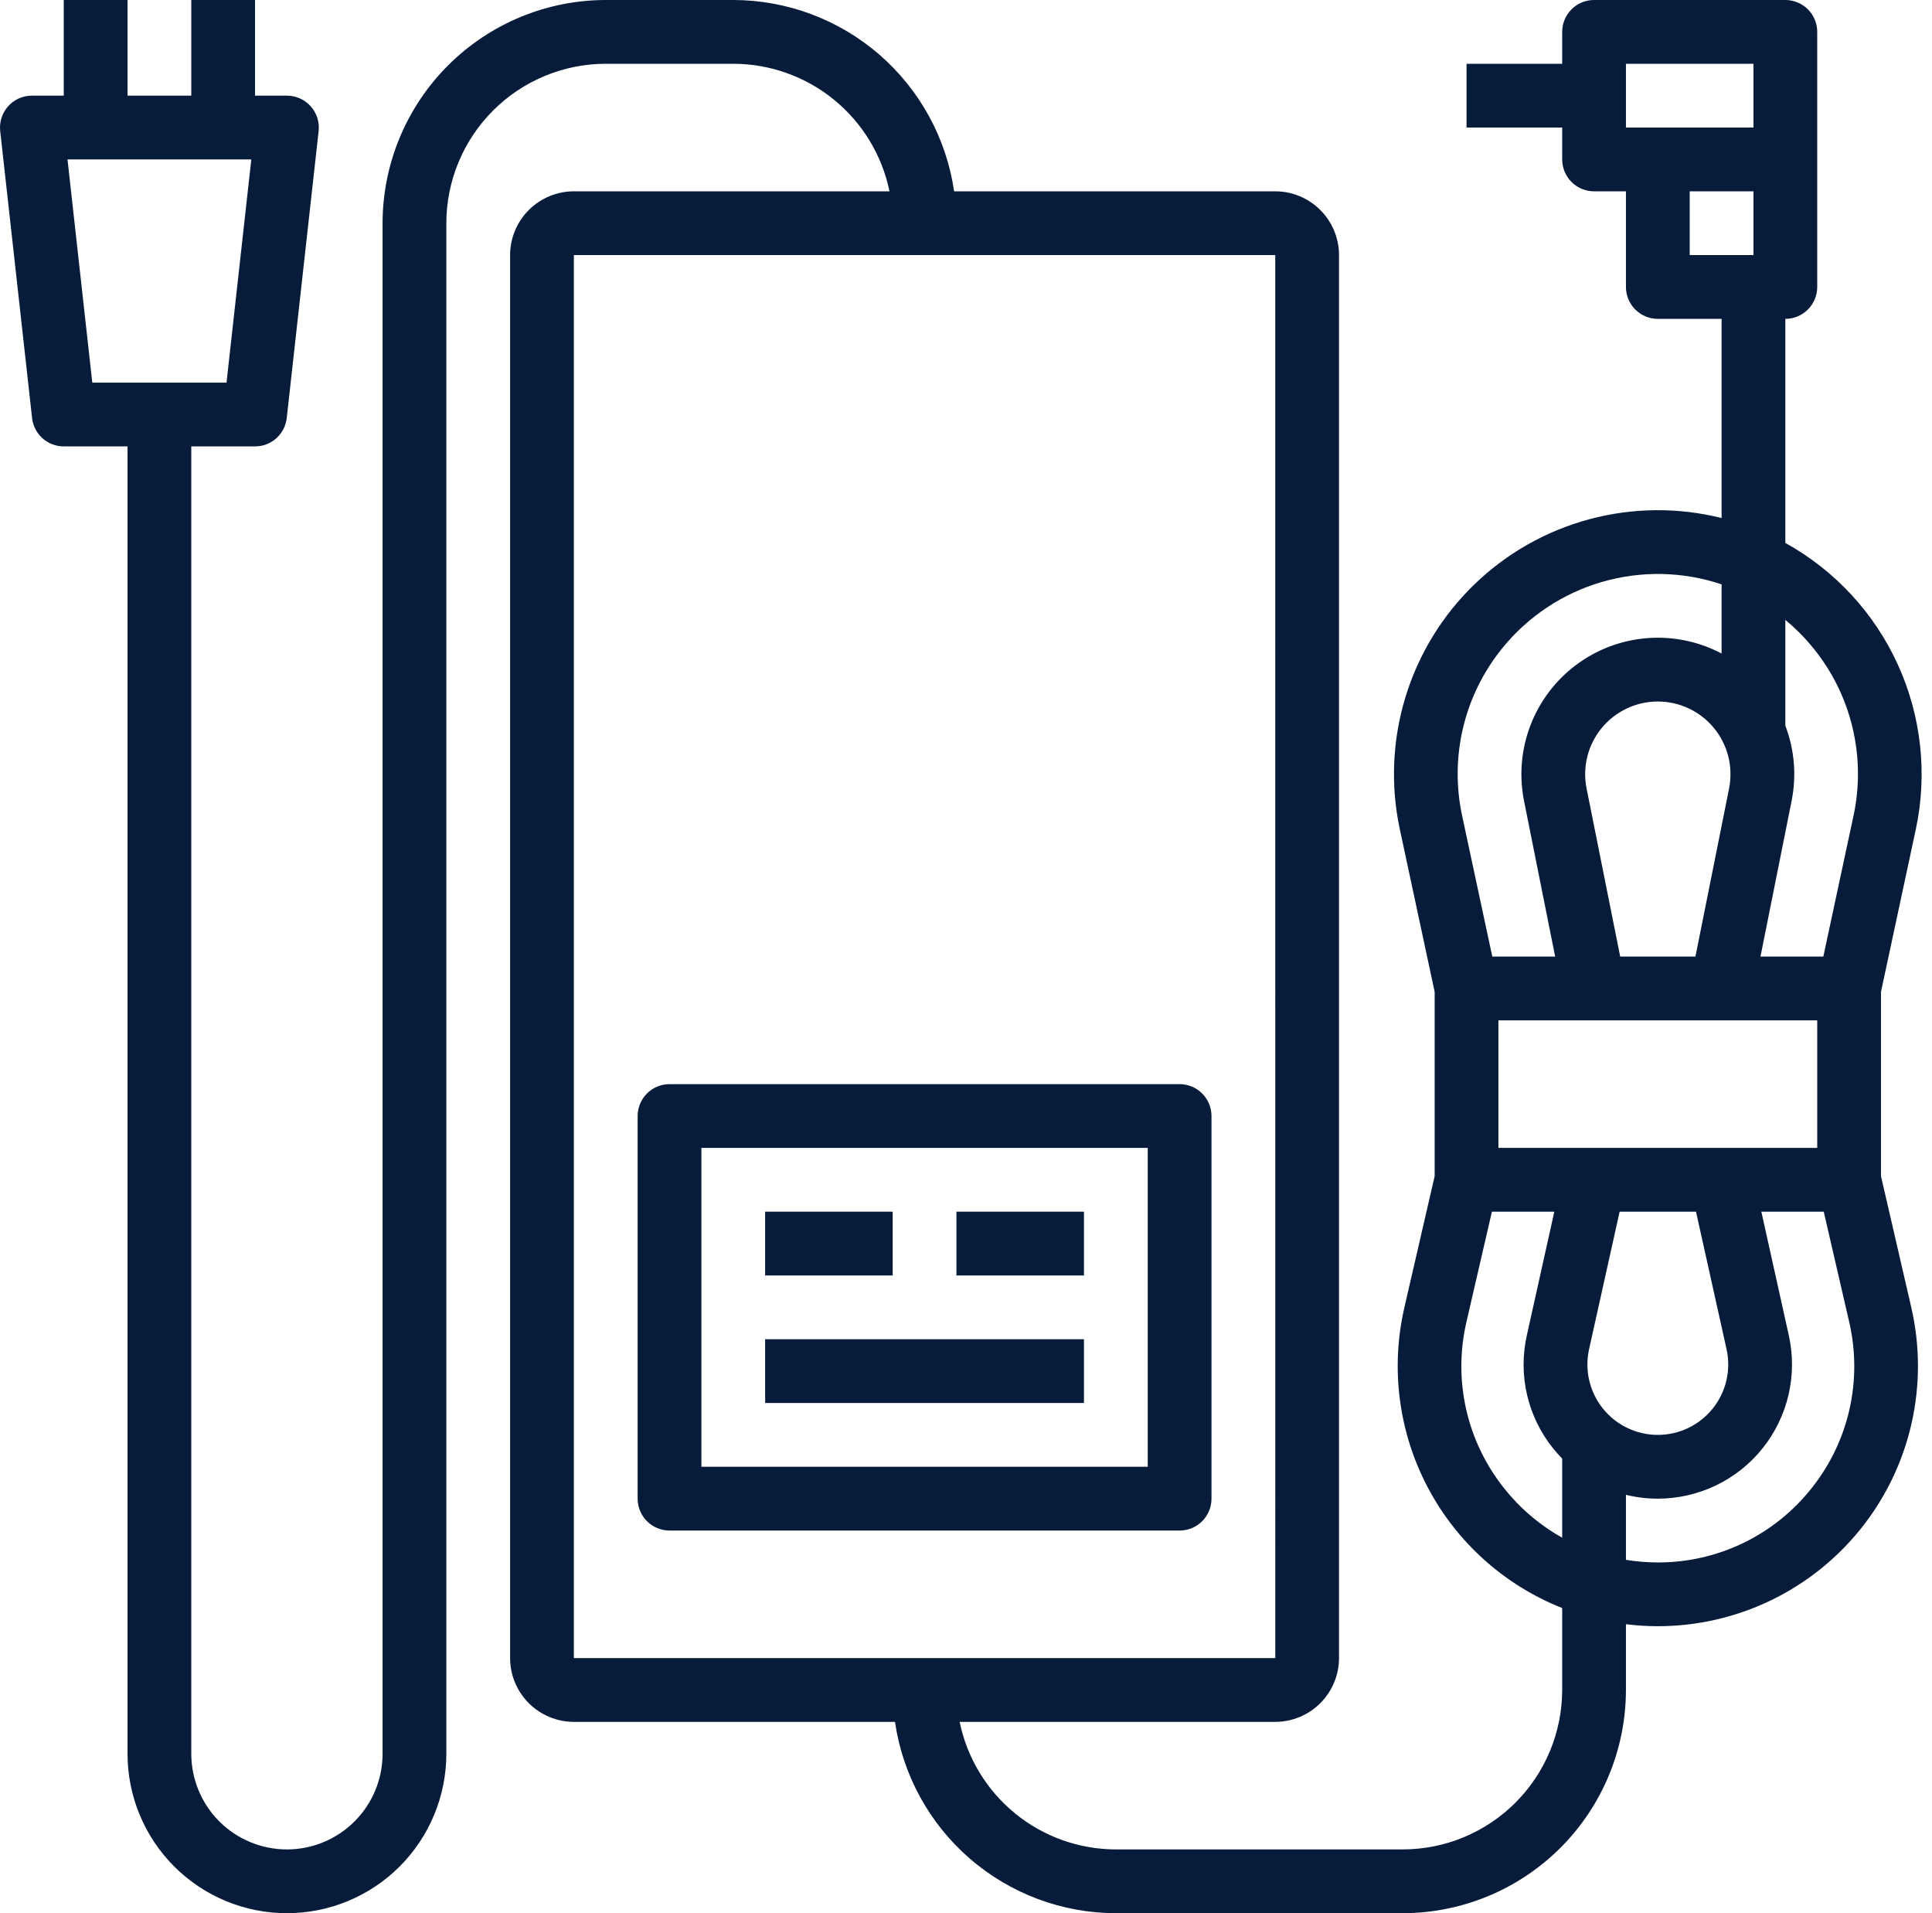 <svg width="101" height="100" viewBox="0 0 101 100" fill="none" xmlns="http://www.w3.org/2000/svg">
<path d="M61.667 56.667H35.001C34.559 56.667 34.135 56.842 33.822 57.155C33.51 57.467 33.334 57.891 33.334 58.333V78.333C33.334 78.775 33.51 79.199 33.822 79.512C34.135 79.824 34.559 80 35.001 80H61.667C62.109 80 62.533 79.824 62.846 79.512C63.158 79.199 63.334 78.775 63.334 78.333V58.333C63.334 57.891 63.158 57.467 62.846 57.155C62.533 56.842 62.109 56.667 61.667 56.667ZM60.001 76.667H36.667V60H60.001V76.667Z" fill="#071B3B"/>
<path d="M98.333 61.477V51.843L100.153 43.35C100.772 40.453 100.443 37.434 99.215 34.738C97.987 32.043 95.925 29.813 93.333 28.379V16.667C93.775 16.667 94.199 16.491 94.512 16.178C94.824 15.866 95 15.442 95 15V1.667C95 1.225 94.824 0.801 94.512 0.488C94.199 0.176 93.775 0 93.333 0H83.333C82.891 0 82.467 0.176 82.155 0.488C81.842 0.801 81.667 1.225 81.667 1.667V3.333H76.667V6.667H81.667V8.333C81.667 8.775 81.842 9.199 82.155 9.512C82.467 9.824 82.891 10 83.333 10H85V15C85 15.442 85.176 15.866 85.488 16.178C85.801 16.491 86.225 16.667 86.667 16.667H90V27.076C87.728 26.51 85.35 26.532 83.089 27.139C80.828 27.746 78.758 28.919 77.076 30.547C75.393 32.175 74.153 34.204 73.471 36.444C72.789 38.684 72.689 41.06 73.18 43.349L75 51.843V61.477L73.417 68.343C72.685 71.515 73.116 74.844 74.629 77.726C76.143 80.608 78.64 82.852 81.667 84.051V88.333C81.664 90.543 80.785 92.661 79.223 94.223C77.661 95.785 75.543 96.664 73.333 96.667H58.333C56.413 96.664 54.553 96 53.065 94.785C51.578 93.571 50.554 91.881 50.168 90H66.667C67.55 89.999 68.398 89.647 69.022 89.022C69.647 88.398 69.999 87.55 70 86.667V13.333C69.999 12.45 69.647 11.602 69.022 10.977C68.398 10.353 67.55 10.001 66.667 10H49.879C49.475 7.225 48.086 4.688 45.967 2.852C43.847 1.016 41.138 0.004 38.333 0H31.667C28.573 0.003 25.608 1.234 23.421 3.421C21.234 5.608 20.003 8.574 20 11.667V91.667C20 92.993 19.473 94.264 18.535 95.202C17.598 96.14 16.326 96.667 15 96.667C13.674 96.667 12.402 96.14 11.464 95.202C10.527 94.264 10 92.993 10 91.667V23.333H13.333C13.743 23.333 14.139 23.182 14.445 22.909C14.75 22.635 14.944 22.259 14.99 21.851L16.657 6.851C16.682 6.618 16.659 6.382 16.587 6.159C16.516 5.936 16.398 5.73 16.242 5.555C16.086 5.38 15.894 5.241 15.68 5.145C15.466 5.049 15.234 5 15 5H13.333V0H10V5H6.667V0H3.333V5H1.667C1.432 5 1.2 5.049 0.986 5.145C0.772 5.241 0.581 5.38 0.425 5.555C0.268 5.73 0.151 5.936 0.079 6.159C0.008 6.382 -0.016 6.618 0.01 6.851L1.677 21.851C1.722 22.259 1.916 22.635 2.222 22.909C2.527 23.182 2.923 23.333 3.333 23.333H6.667V91.667C6.667 93.877 7.545 95.996 9.107 97.559C10.67 99.122 12.79 100 15 100C17.21 100 19.33 99.122 20.893 97.559C22.455 95.996 23.333 93.877 23.333 91.667V11.667C23.336 9.457 24.215 7.339 25.777 5.777C27.339 4.215 29.457 3.336 31.667 3.333H38.333C40.254 3.336 42.115 4 43.602 5.214C45.09 6.429 46.113 8.119 46.5 10H30C29.116 10.001 28.269 10.353 27.644 10.977C27.019 11.602 26.668 12.45 26.667 13.333V86.667C26.668 87.55 27.019 88.398 27.644 89.022C28.269 89.647 29.116 89.999 30 90H46.788C47.192 92.775 48.58 95.312 50.7 97.148C52.82 98.984 55.529 99.996 58.333 100H73.333C76.427 99.996 79.392 98.766 81.579 96.579C83.766 94.392 84.996 91.427 85 88.333V84.896C85.553 84.964 86.109 84.999 86.667 85C88.713 85 90.732 84.538 92.575 83.65C94.417 82.761 96.036 81.468 97.309 79.867C98.583 78.266 99.479 76.398 99.93 74.403C100.382 72.408 100.378 70.336 99.918 68.343L98.333 61.477ZM85 3.333H91.667V6.667H85V3.333ZM88.333 10H91.667V13.333H88.333V10ZM4.825 20L3.529 8.333H13.138L11.842 20H4.825ZM30 13.333H66.667L66.669 86.667H30V13.333ZM94.801 33.884C95.784 35.095 96.483 36.512 96.845 38.029C97.207 39.547 97.224 41.126 96.894 42.651L95.319 50H92.033L93.66 41.864C93.925 40.548 93.812 39.184 93.333 37.929V32.402C93.87 32.846 94.362 33.343 94.801 33.884ZM90.26 70.521C90.38 71.059 90.377 71.617 90.252 72.154C90.127 72.691 89.883 73.192 89.538 73.622C89.193 74.052 88.756 74.399 88.259 74.638C87.762 74.876 87.218 75 86.666 75C86.115 75 85.571 74.876 85.074 74.638C84.577 74.399 84.14 74.052 83.795 73.622C83.45 73.192 83.206 72.691 83.081 72.154C82.956 71.617 82.953 71.059 83.073 70.521L84.67 63.333H88.663L90.26 70.521ZM78.333 60V53.333H95V60H78.333ZM82.942 41.211C82.832 40.66 82.845 40.091 82.981 39.545C83.117 39 83.373 38.492 83.729 38.057C84.085 37.623 84.534 37.273 85.042 37.032C85.55 36.792 86.105 36.667 86.667 36.667C87.229 36.667 87.784 36.792 88.292 37.032C88.8 37.273 89.248 37.623 89.604 38.057C89.961 38.492 90.216 39 90.352 39.545C90.488 40.091 90.502 40.66 90.392 41.211L88.633 50H84.7L82.942 41.211ZM78.532 33.884C79.875 32.224 81.693 31.015 83.743 30.418C85.793 29.821 87.976 29.865 90 30.544V34.159C88.807 33.529 87.46 33.25 86.116 33.354C84.771 33.458 83.483 33.942 82.402 34.749C81.321 35.555 80.491 36.652 80.008 37.911C79.525 39.171 79.409 40.541 79.673 41.864L81.3 50H78.014L76.439 42.651C76.109 41.126 76.126 39.547 76.488 38.029C76.85 36.512 77.549 35.095 78.532 33.884ZM78.633 77.792C77.668 76.585 76.989 75.175 76.648 73.668C76.307 72.162 76.312 70.597 76.663 69.092L77.993 63.333H81.256L79.819 69.797C79.589 70.822 79.593 71.886 79.831 72.91C80.069 73.933 80.535 74.89 81.194 75.708C81.343 75.892 81.5 76.068 81.667 76.237V80.372C80.497 79.718 79.466 78.842 78.633 77.792ZM94.701 77.792C93.742 79.003 92.521 79.981 91.129 80.653C89.737 81.324 88.212 81.671 86.667 81.667C86.108 81.666 85.551 81.621 85 81.531V78.133C85.546 78.266 86.105 78.333 86.667 78.333C87.717 78.333 88.754 78.097 89.701 77.643C90.648 77.189 91.481 76.527 92.138 75.708C92.796 74.889 93.26 73.932 93.499 72.909C93.737 71.886 93.742 70.823 93.514 69.797L92.078 63.333H95.341L96.67 69.092C97.021 70.597 97.026 72.162 96.685 73.668C96.344 75.175 95.666 76.585 94.701 77.792Z" fill="#071B3B"/>
<path d="M40 63.333H46.667V66.667H40V63.333ZM50 63.333H56.667V66.667H50V63.333ZM40 70H56.667V73.333H40V70Z" fill="#071B3B"/>
</svg>
